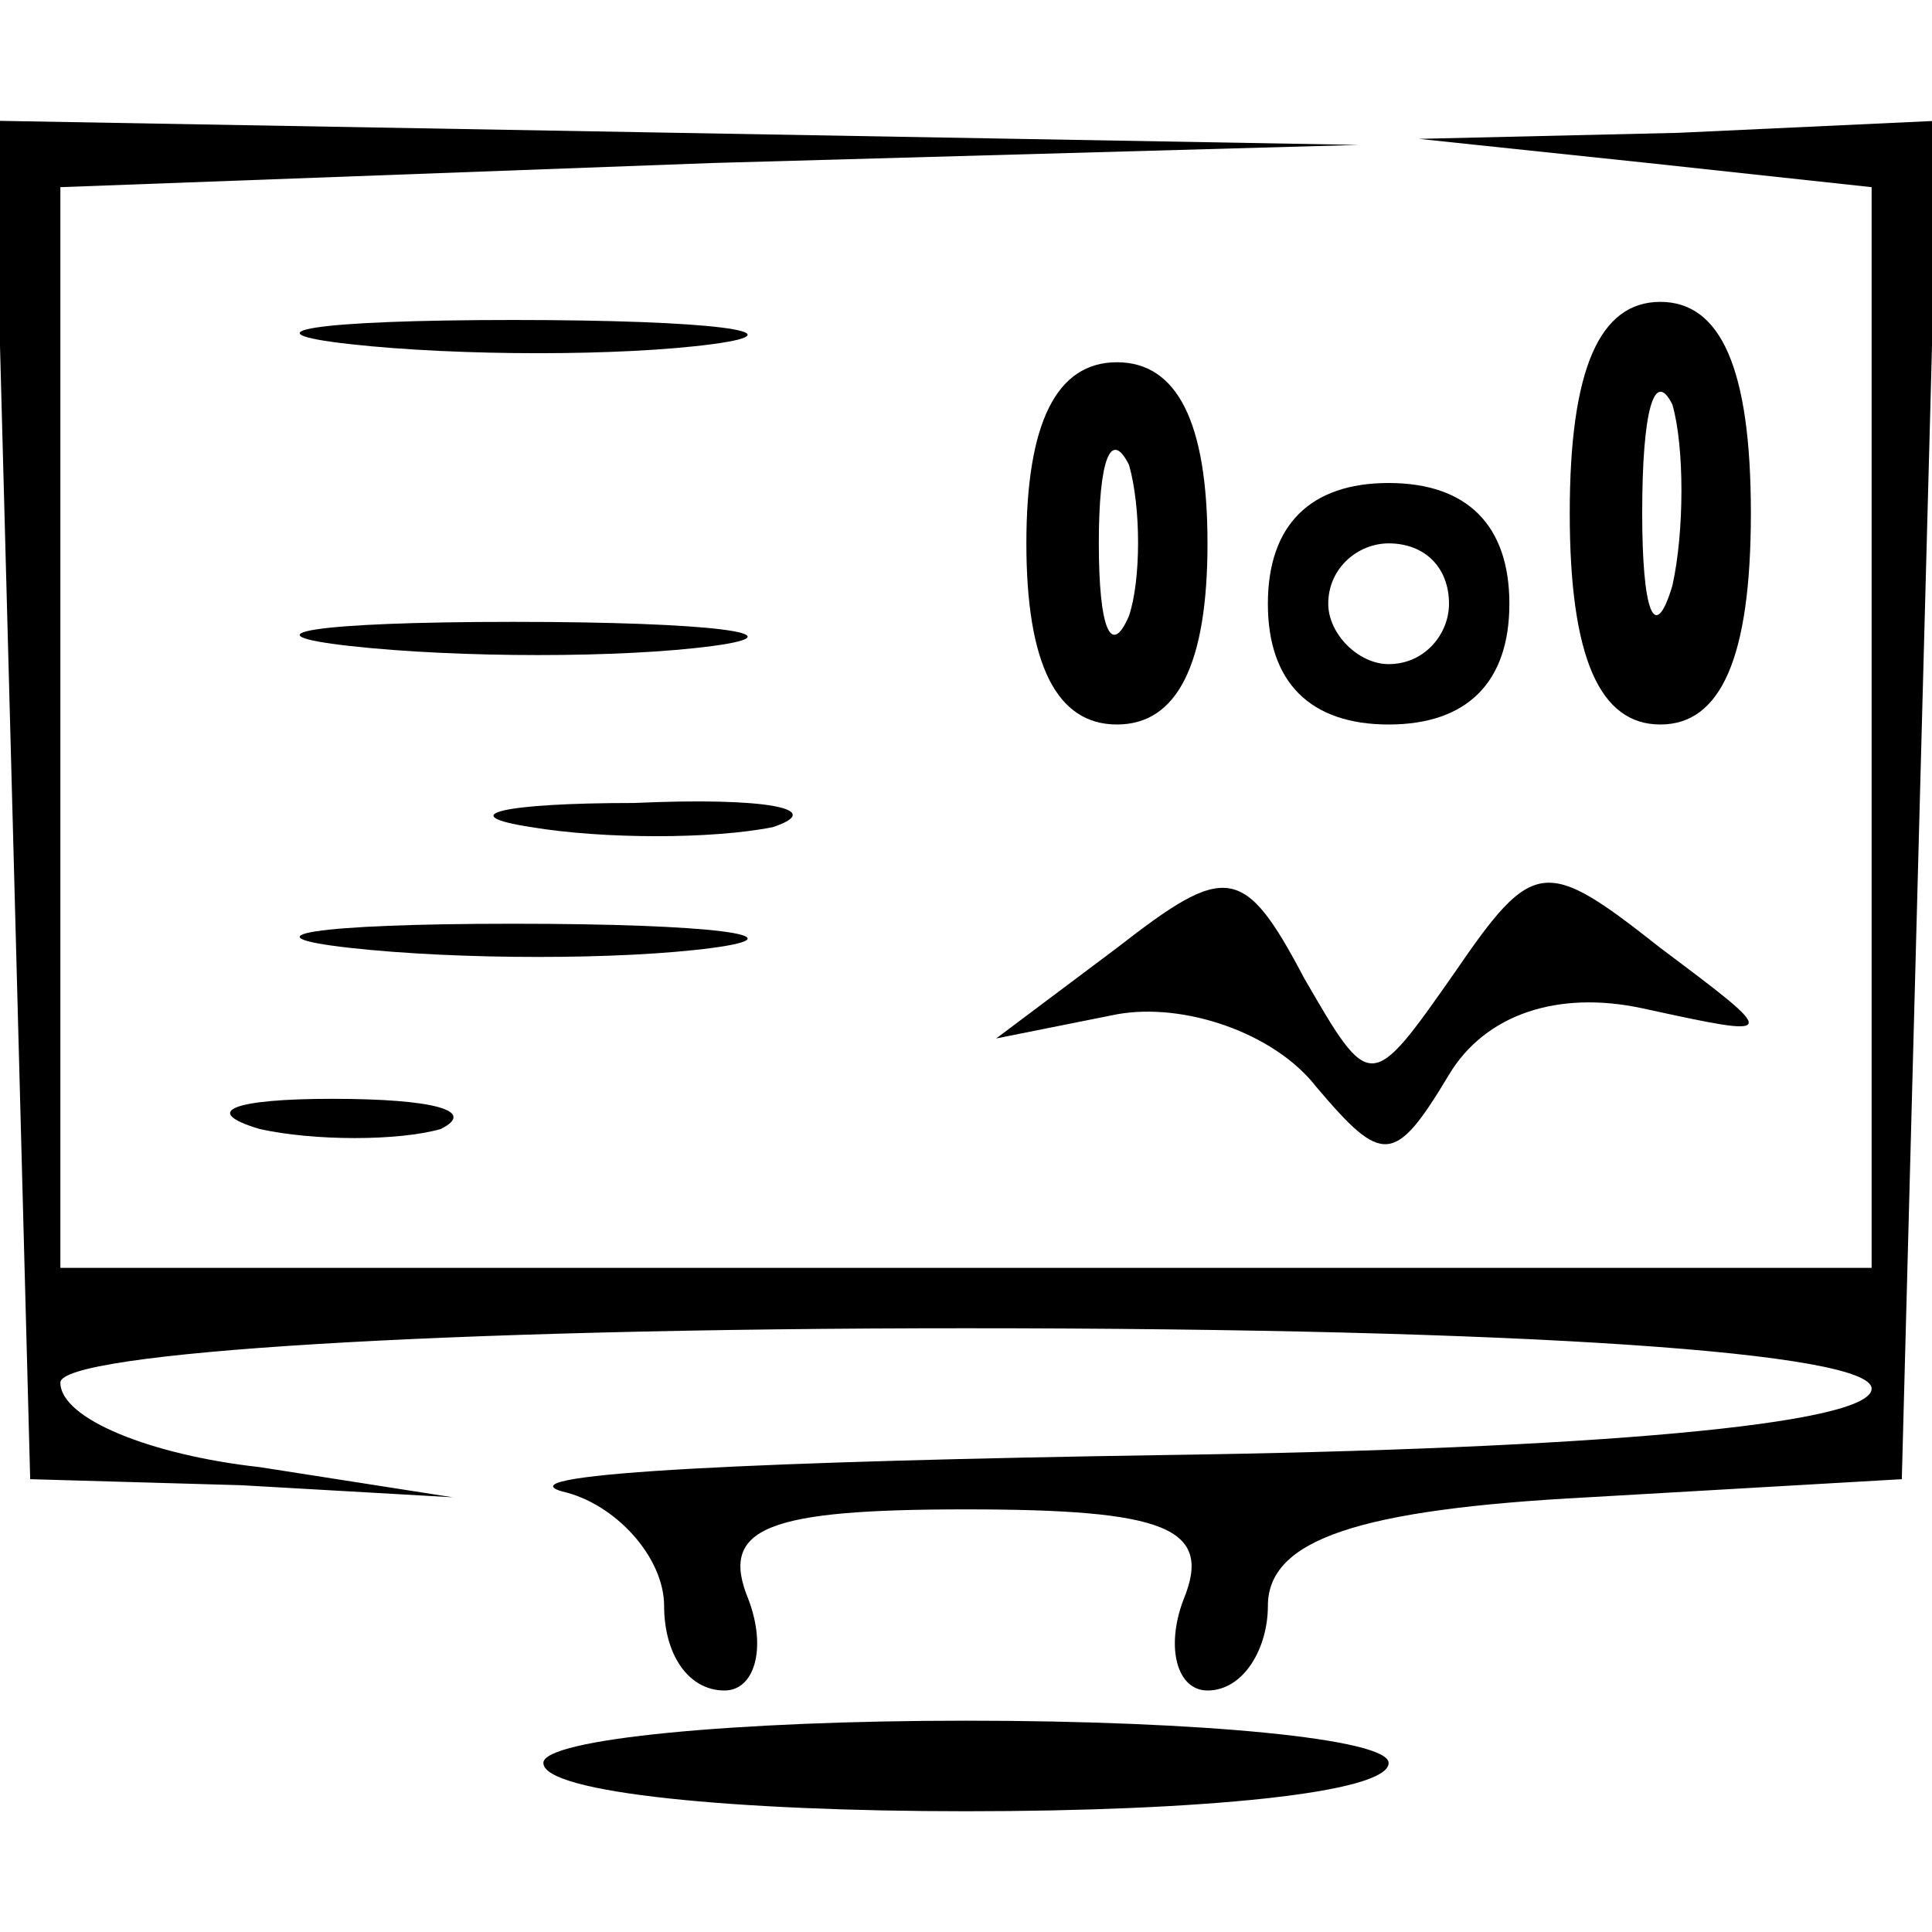 <?xml version="1.0" standalone="no"?>
<!DOCTYPE svg PUBLIC "-//W3C//DTD SVG 20010904//EN"
 "http://www.w3.org/TR/2001/REC-SVG-20010904/DTD/svg10.dtd">
<svg version="1.0" xmlns="http://www.w3.org/2000/svg"
 width="32pt" height="32pt" viewBox="0 0 32 32"
 preserveAspectRatio="xMidYMid meet">

<g transform="translate(0,32) scale(0.1,-0.1)"
fill="#000000" stroke="none">
<path d="M2 188 l3 -113 35 -1 35 -2 -32 5 c-18 2 -33 8 -33 14 0 5 63 9 150
9 93 0 150 -4 150 -10 0 -6 -47 -10 -117 -11 -65 -1 -110 -3 -100 -6 9 -2 17
-11 17 -19 0 -8 4 -14 10 -14 5 0 7 7 4 15 -5 12 3 15 36 15 33 0 41 -3 36
-15 -3 -8 -1 -15 4 -15 6 0 10 7 10 14 0 11 15 16 53 18 l52 3 3 113 3 112
-43 -2 -43 -1 38 -4 37 -4 0 -90 0 -89 -150 0 -150 0 0 90 0 89 108 4 107 3
-113 2 -113 2 3 -112z"/>
<path d="M58 263 c18 -2 45 -2 60 0 15 2 0 4 -33 4 -33 0 -45 -2 -27 -4z"/>
<path d="M260 235 c0 -24 5 -35 15 -35 10 0 15 11 15 35 0 24 -5 35 -15 35
-10 0 -15 -11 -15 -35z m17 -12 c-3 -10 -5 -4 -5 12 0 17 2 24 5 18 2 -7 2
-21 0 -30z"/>
<path d="M170 230 c0 -20 5 -30 15 -30 10 0 15 10 15 30 0 20 -5 30 -15 30
-10 0 -15 -10 -15 -30z m17 -12 c-3 -7 -5 -2 -5 12 0 14 2 19 5 13 2 -7 2 -19
0 -25z"/>
<path d="M210 220 c0 -13 7 -20 20 -20 13 0 20 7 20 20 0 13 -7 20 -20 20 -13
0 -20 -7 -20 -20z m30 0 c0 -5 -4 -10 -10 -10 -5 0 -10 5 -10 10 0 6 5 10 10
10 6 0 10 -4 10 -10z"/>
<path d="M58 213 c18 -2 45 -2 60 0 15 2 0 4 -33 4 -33 0 -45 -2 -27 -4z"/>
<path d="M88 183 c12 -2 30 -2 40 0 9 3 -1 5 -23 4 -22 0 -30 -2 -17 -4z"/>
<path d="M185 163 l-20 -15 20 4 c11 2 26 -3 33 -12 11 -13 13 -13 22 2 6 10
18 14 32 11 23 -5 23 -5 3 10 -19 15 -21 15 -34 -4 -14 -20 -14 -20 -25 -1
-10 19 -13 19 -31 5z"/>
<path d="M58 163 c18 -2 45 -2 60 0 15 2 0 4 -33 4 -33 0 -45 -2 -27 -4z"/>
<path d="M43 133 c9 -2 23 -2 30 0 6 3 -1 5 -18 5 -16 0 -22 -2 -12 -5z"/>
<path d="M90 28 c0 -5 32 -8 70 -8 39 0 70 3 70 8 0 4 -31 7 -70 7 -38 0 -70
-3 -70 -7z"/>
</g>
</svg>

